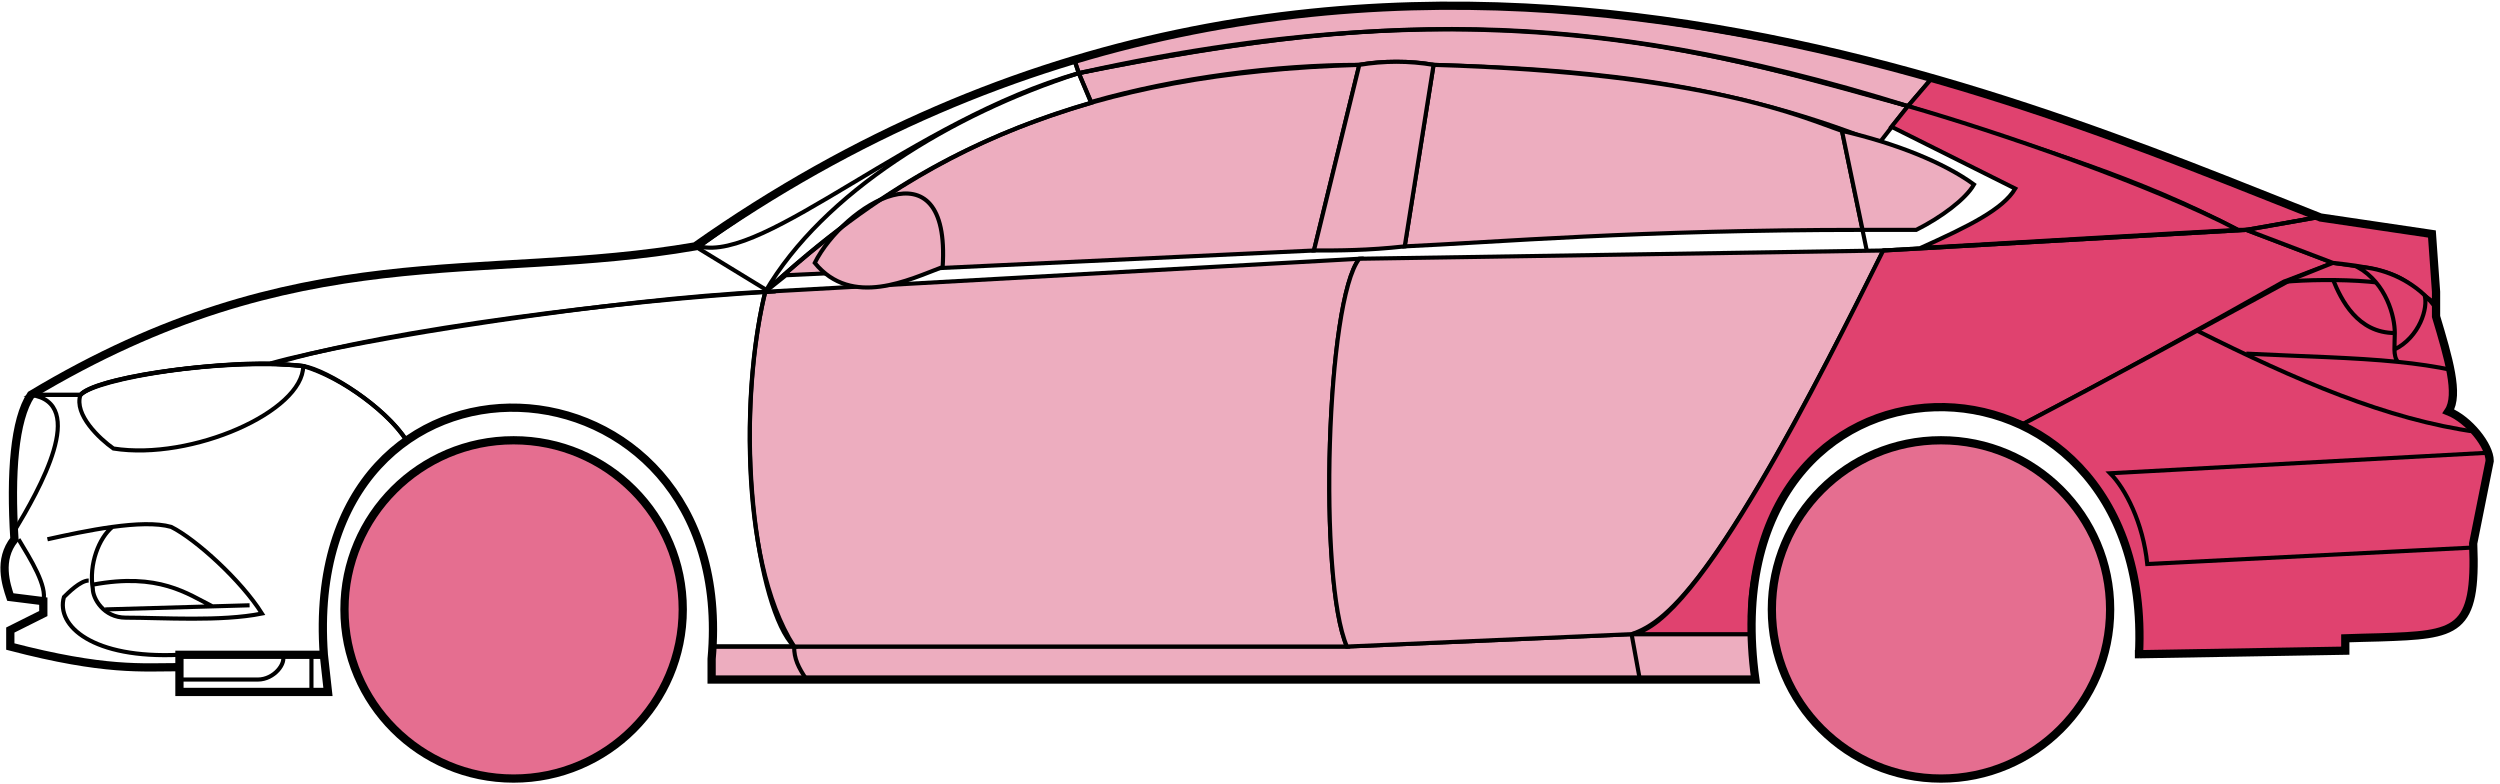 <svg width="303" height="95" viewBox="0 0 303 95" fill="none" xmlns="http://www.w3.org/2000/svg">
<circle cx="62.249" cy="73.861" r="20.5" fill="#E56E90" stroke="black"/>
<circle cx="235.249" cy="73.861" r="20.5" fill="#E56E90" stroke="black"/>
<path d="M132.247 12.361L130.747 8.861C170.747 0.861 192.247 1.361 231.247 12.861L227.747 17.361C207.747 9.361 189.747 8.361 173.747 7.861C171.247 7.361 167.247 7.361 164.747 7.861C154.747 7.861 142.747 9.361 132.247 12.361Z" fill="#EDADBF" stroke="black" stroke-width="0.5"/>
<path d="M130.747 8.861L130.247 7.361C166.247 -3.639 198.747 0.361 234.247 9.361L231.247 12.861C191.247 0.361 165.247 1.861 130.747 8.861Z" fill="#EDADBF" stroke="black" stroke-width="0.5"/>
<path d="M130.747 8.861C182.247 -2.639 210.747 7.361 231.247 12.861" stroke="black" stroke-width="0.5"/>
<path d="M170.249 29.861L173.749 7.861C207.249 8.861 218.749 14.361 223.249 15.861L225.732 27.861C198.742 27.862 181.247 29.361 170.249 29.861Z" fill="#EDADBF"/>
<path d="M226.249 30.361L223.249 15.861C218.749 14.361 207.249 8.861 173.749 7.861L170.249 29.861C181.249 29.361 198.749 27.861 225.749 27.861" stroke="black" stroke-width="0.5"/>
<path d="M164.749 7.861C131.749 8.861 111.749 17.861 92.749 35.361L95.249 33.361L159.249 30.361L164.749 7.861Z" fill="#EDADBF" stroke="black" stroke-width="0.5"/>
<path d="M239.247 22.361C235.58 19.694 229.747 17.361 223.247 15.861L225.747 27.861H232.247C235.247 26.361 238.247 24.13 239.247 22.361Z" fill="#EDADBF" stroke="black" stroke-width="0.5"/>
<path d="M96.249 78.361H163.249L197.749 76.861H212.249L212.749 82.361H198.749H97.749H86.249V78.361H96.249Z" fill="#EDADBF"/>
<path d="M96.249 78.361H163.249L197.749 76.861M96.249 78.361C96.249 79.861 96.749 80.861 97.749 82.361M96.249 78.361H86.249V82.361H97.749M197.749 76.861L198.749 82.361M197.749 76.861H212.249L212.749 82.361H198.749M198.749 82.361H97.749" stroke="black" stroke-width="0.5"/>
<path d="M96.248 78.361C91.749 73.861 88.749 51.861 92.748 35.361L164.749 31.361C160.749 36.361 159.749 70.361 163.249 78.361H96.248Z" fill="#EDADBF" stroke="black" stroke-width="0.5"/>
<path d="M228.249 30.361L164.749 31.361C160.749 36.361 159.749 70.361 163.249 78.361L197.749 76.861C202.249 75.361 208.749 69.861 228.249 30.361Z" fill="#EDADBF" stroke="black" stroke-width="0.5"/>
<path d="M170.249 29.861C165.749 30.361 162.249 30.361 159.249 30.361L164.749 7.861C167.749 7.361 170.749 7.361 173.749 7.861L170.249 29.861Z" fill="#EDADBF" stroke="black" stroke-width="0.5"/>
<path d="M98.749 31.861C103.249 37.361 110.249 33.861 114.249 32.361C115.249 16.861 102.249 24.861 98.749 31.861Z" fill="#EDADBF" stroke="black" stroke-width="0.5"/>
<path d="M234.247 9.361L231.247 12.861C248.247 18.361 258.747 21.361 271.247 27.861H272.747L280.747 26.361C265.747 19.861 258.247 17.361 234.247 9.361Z" fill="#E0426F" stroke="black" stroke-width="0.5"/>
<path d="M271.247 27.861C260.747 22.361 241.747 15.861 231.247 12.861L229.247 15.361L244.247 22.861C242.747 25.361 238.747 27.361 232.747 30.061C244.747 29.361 261.747 28.361 271.247 27.861Z" fill="#E0426F" stroke="black" stroke-width="0.5"/>
<path d="M276.749 34.161L282.747 31.861L272.248 27.861L228.248 30.361C220.748 45.361 205.748 75.861 197.748 76.861H212.248C210.748 65.861 220.248 42.361 245.249 51.361C255.749 45.861 265.749 40.361 276.749 34.161Z" fill="#E0426F" stroke="black" stroke-width="0.5"/>
<path d="M277.747 33.861C265.747 40.361 255.747 45.861 245.247 51.361C249.747 54.361 260.247 60.361 259.247 79.361L284.247 78.861V77.361C292.747 76.361 301.247 79.861 299.747 65.861L301.747 55.861C301.747 54.361 299.247 50.361 296.747 49.861C298.247 47.361 295.247 38.361 295.247 38.361V36.861L291.247 33.861L286.247 32.361L282.747 31.861L277.747 33.861Z" fill="#E0426F" stroke="black" stroke-width="0.5"/>
<path d="M280.747 26.361L272.247 27.861L282.747 31.861C292.247 32.861 291.246 34.361 295.241 36.781L294.747 28.361L280.747 26.361Z" fill="#E0426F"/>
<path d="M295.247 36.861L295.241 36.781M295.241 36.781L294.747 28.361L280.747 26.361L272.247 27.861L282.747 31.861C292.247 32.861 291.246 34.361 295.241 36.781Z" stroke="black" stroke-width="0.5"/>
<path d="M293.749 36.361C293.249 33.861 282.249 33.661 276.749 34.161" stroke="black" stroke-width="0.5"/>
<path d="M299.749 66.361L260.249 68.361C259.749 63.361 257.582 59.194 255.749 57.361L301.749 54.861M300.249 52.361C289.249 50.861 278.249 46.061 266.249 40.061M228.249 30.361L272.249 27.861L280.749 26.361" stroke="black" stroke-width="0.5"/>
<path d="M290.249 40.361C290.249 38.361 289.249 34.361 285.749 32.361C287.97 32.361 291.347 33.401 293.858 35.771C294.322 37.301 293.249 40.861 290.207 42.361C290.194 41.771 290.249 41.085 290.249 40.361Z" fill="#E0426F"/>
<path d="M272.249 42.861C279.245 43.211 285.262 43.316 290.642 43.861M297.249 44.861C295.146 44.41 292.953 44.095 290.642 43.861M295.249 37.361C294.831 36.776 294.362 36.247 293.858 35.771M290.642 43.861C290.316 43.516 290.222 42.993 290.207 42.361M290.207 42.361C290.194 41.771 290.249 41.085 290.249 40.361C290.249 38.361 289.249 34.361 285.749 32.361C287.97 32.361 291.347 33.401 293.858 35.771M290.207 42.361C293.249 40.861 294.322 37.301 293.858 35.771" stroke="black" stroke-width="0.5"/>
<path d="M290.249 40.361C285.749 40.361 283.749 36.361 282.749 33.861" stroke="black" stroke-width="0.5"/>
<path d="M132.247 12.461C118.747 16.461 106.747 22.361 92.747 35.361C99.747 23.361 115.247 13.861 130.747 8.861L132.247 12.461Z" stroke="black" stroke-width="0.5"/>
<path d="M130.747 8.861C110.747 14.535 92.747 31.861 84.747 29.861C97.747 20.361 113.747 11.861 130.247 7.361L130.747 8.861Z" stroke="black" stroke-width="0.5"/>
<path d="M9.748 47.861H3.748C1.247 51.861 1.247 61.861 1.748 65.361C0.247 66.361 0.248 70.861 1.248 72.361L5.248 72.861V74.361L1.248 76.361V78.361C5.248 79.361 13.748 81.361 21.748 80.861V79.361H39.248C38.581 70.861 40.248 60.361 49.248 53.361C46.748 49.361 39.748 44.861 36.748 44.361C26.748 43.361 11.748 45.861 9.748 47.861Z" stroke="black" stroke-width="0.5"/>
<path d="M92.749 35.361C74.916 36.194 43.249 41.061 32.749 44.061L36.749 44.361C41.749 45.861 47.249 50.194 49.249 53.361C62.248 43.861 87.748 50.861 86.248 78.361H96.248C89.248 67.361 90.248 45.361 92.749 35.361Z" stroke="black" stroke-width="0.5"/>
<path d="M9.747 47.861H3.747C36.247 28.361 58.247 34.361 84.247 29.861L93.247 35.361C76.247 36.361 47.247 39.861 33.247 44.061C25.247 43.861 11.247 45.861 9.747 47.861Z" stroke="black" stroke-width="0.5"/>
<path d="M36.748 44.361C29.248 43.361 12.248 45.361 9.749 47.861C8.949 50.261 12.082 53.194 13.748 54.361C23.248 55.861 36.748 49.861 36.748 44.361Z" stroke="black" stroke-width="0.5"/>
<path d="M3.748 47.861C10.748 48.861 4.748 59.361 1.748 64.361C1.248 57.361 1.748 51.861 3.748 47.861Z" stroke="black" stroke-width="0.5"/>
<path d="M21.747 83.861V79.361H39.247L39.747 83.861H21.747Z" stroke="black" stroke-width="0.5"/>
<path d="M2.249 65.361C3.749 67.861 5.749 71.028 5.249 72.861M21.749 79.361C11.249 79.861 6.749 75.861 7.749 72.361C8.249 71.861 9.749 70.361 10.749 70.361" stroke="black" stroke-width="0.5"/>
<path d="M5.749 65.361C7.999 64.861 10.874 64.236 13.624 63.861M13.624 63.861C16.374 63.486 18.999 63.361 20.749 63.861C23.749 65.361 29.249 70.361 31.749 74.361C26.749 75.361 19.749 74.861 15.249 74.861C12.556 74.861 11.249 72.528 11.249 71.361C10.749 68.361 11.999 65.194 13.624 63.861Z" stroke="black" stroke-width="0.5"/>
<path d="M11.249 70.861C19.249 69.361 22.749 71.99 25.749 73.49M12.749 73.861L30.249 73.361" stroke="black" stroke-width="0.5"/>
<path d="M21.747 82.361H31.247C33.247 82.361 34.747 80.361 34.247 79.361M37.747 79.361V83.861" stroke="black" stroke-width="0.5"/>
<path d="M21.749 80.861C17.249 80.861 12.749 81.361 1.249 78.361V76.361L5.249 74.361V72.861L1.249 72.361C0.748 70.861 -0.252 67.861 1.748 65.361C1.248 57.361 1.748 50.861 3.749 47.861C36.249 28.361 58.249 34.361 84.249 29.861C162.249 -25.139 244.249 11.861 281.249 26.361L294.749 28.361L295.249 35.361V38.361C296.747 43.361 298.082 47.861 296.749 49.861C299.249 50.861 301.749 54.028 301.749 55.861L299.749 65.861C300.201 76.709 297.793 76.933 288.461 77.246C287.47 77.279 285.401 77.313 284.249 77.361V78.861L259.249 79.292M21.749 80.861V83.861H39.747L39.249 79.361M21.749 80.861V79.361H39.249M39.249 79.361C36.249 37.861 89.749 40.861 86.249 79.861V82.361H212.749C206.749 38.861 261.249 38.861 259.249 79.292M258.747 79.292H259.249" stroke="black"/>
</svg>
